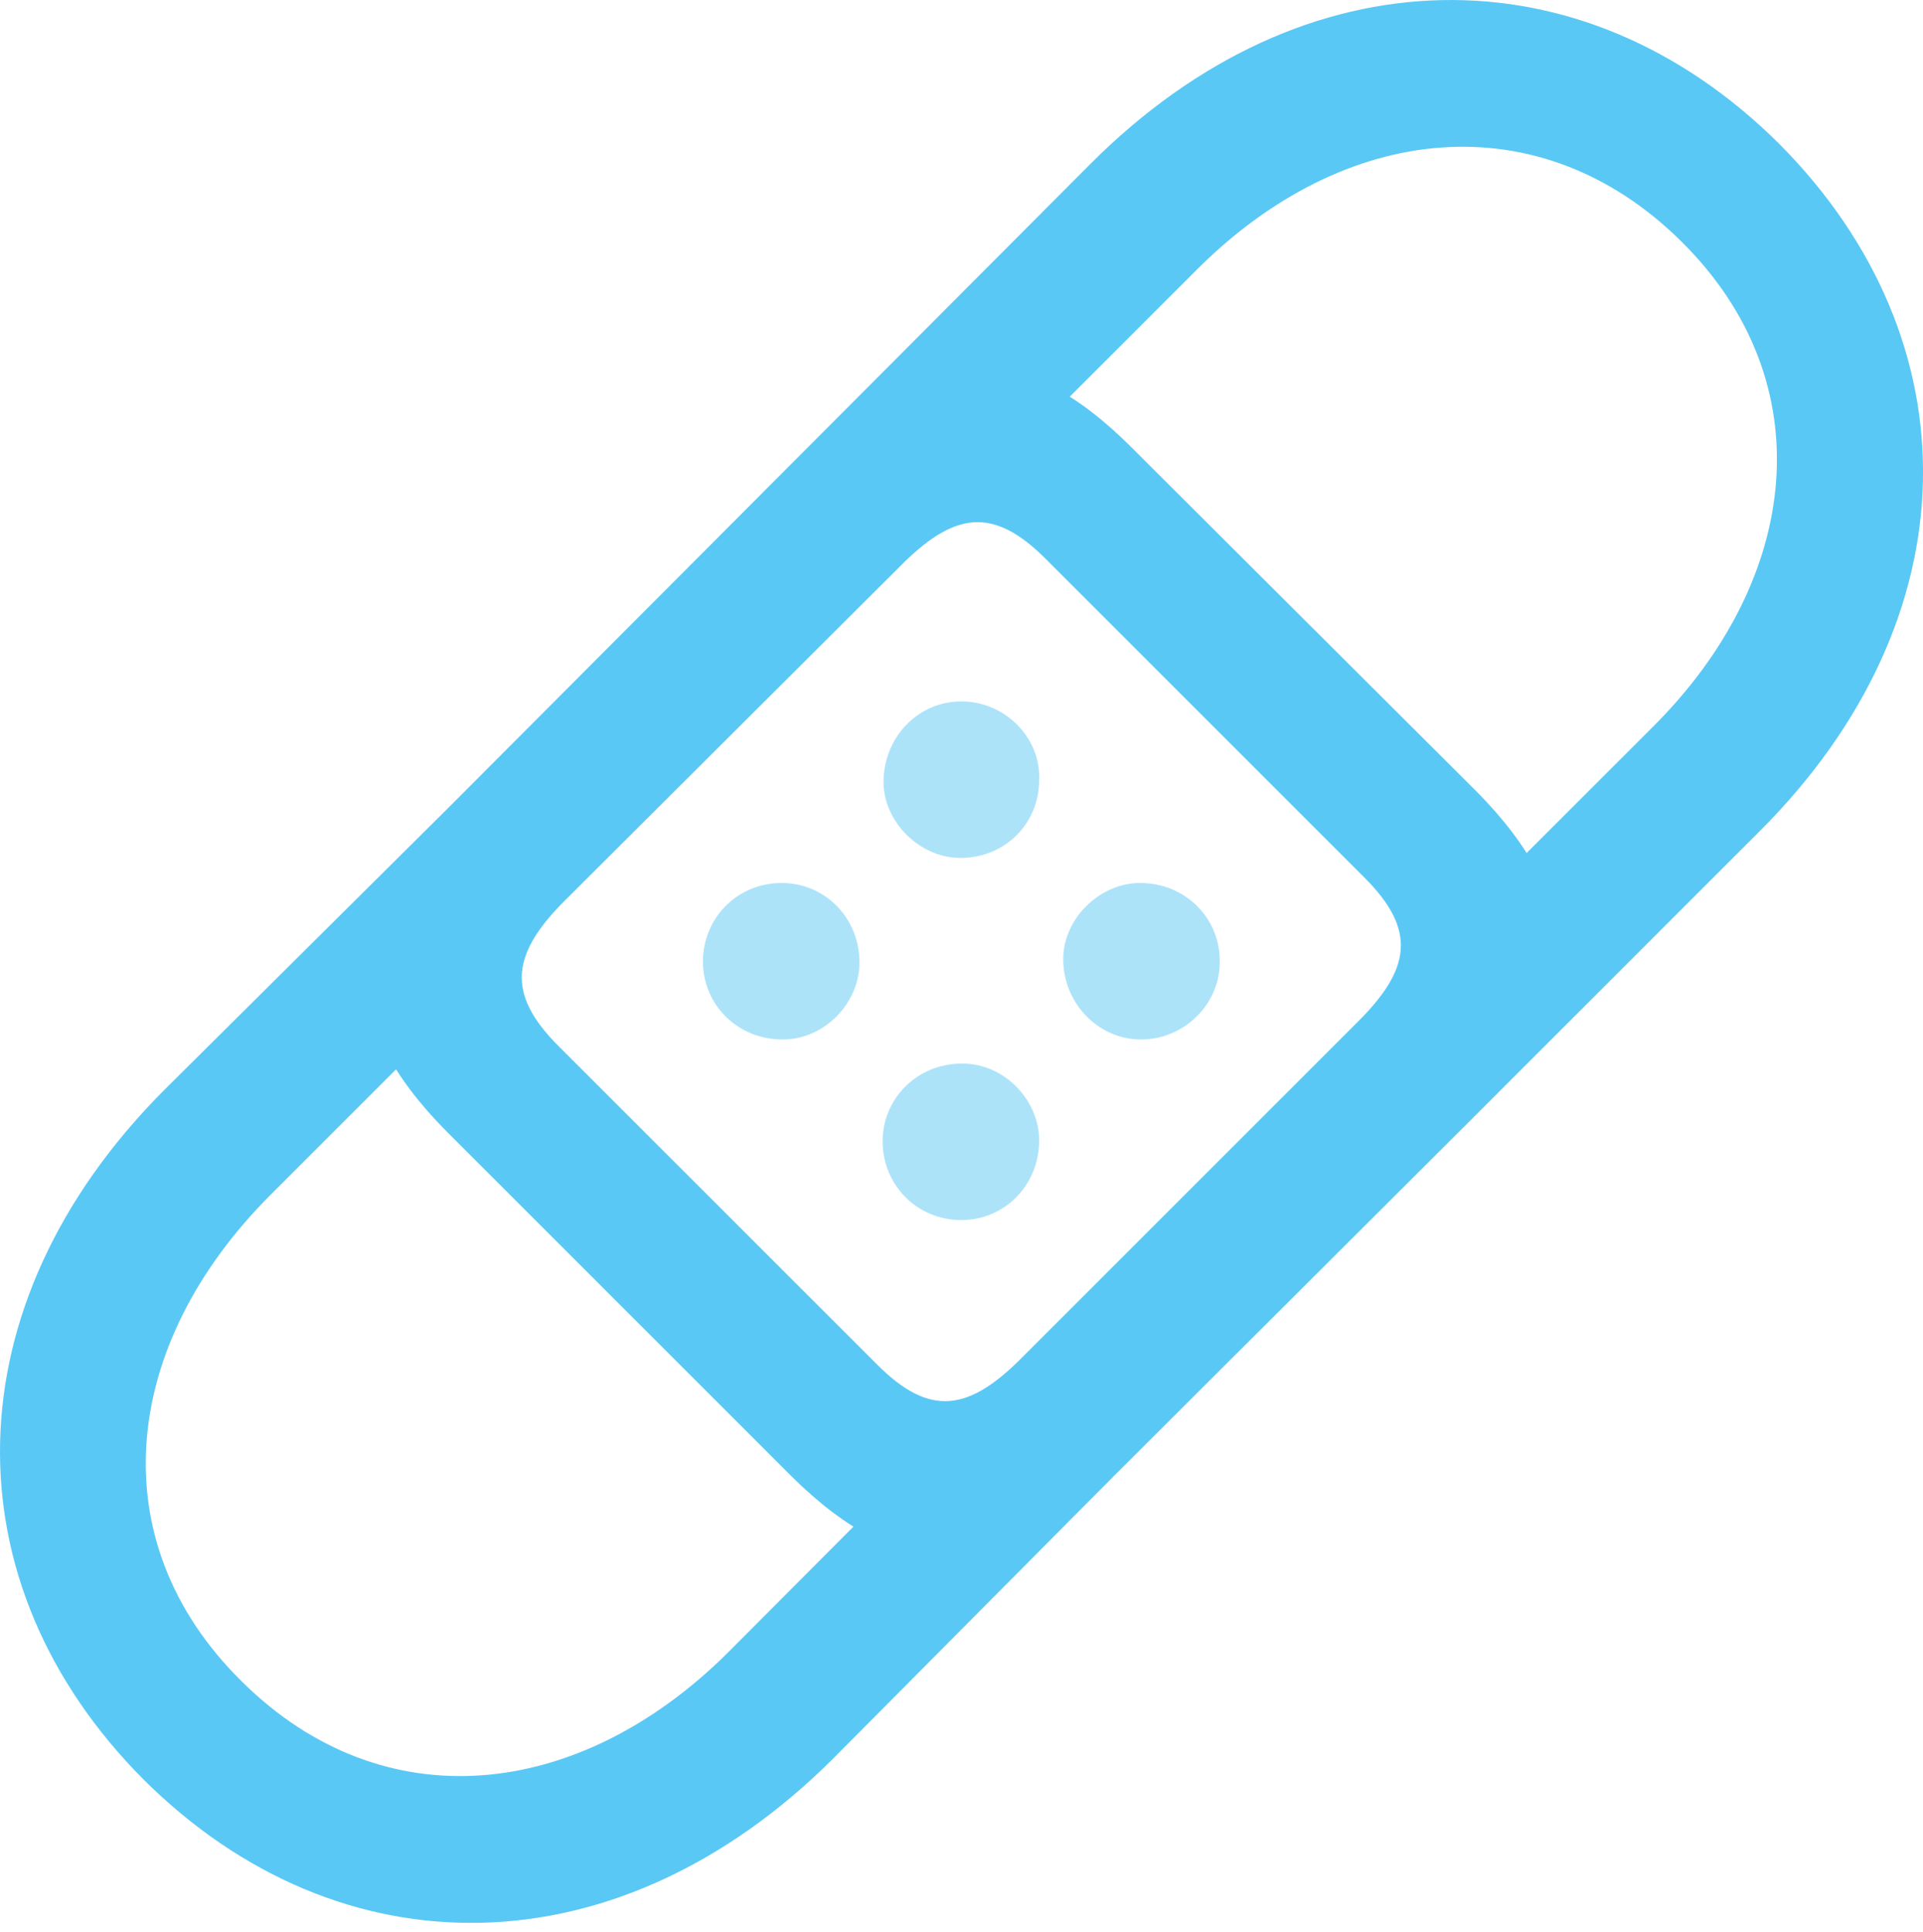 <?xml version="1.0" encoding="UTF-8"?>
<!--Generator: Apple Native CoreSVG 175.5-->
<!DOCTYPE svg
PUBLIC "-//W3C//DTD SVG 1.1//EN"
       "http://www.w3.org/Graphics/SVG/1.1/DTD/svg11.dtd">
<svg version="1.1" xmlns="http://www.w3.org/2000/svg" xmlns:xlink="http://www.w3.org/1999/xlink" width="25.343" height="25.46">
 <g>
  <rect height="25.46" opacity="0" width="25.343" x="0" y="0"/>
  <path d="M1.891 23.454C4.478 26.03 8.141 26.005 10.973 23.186L14.696 19.438L13.316 18.046L9.593 21.782C7.628 23.735 5.052 24.015 3.184 22.16C1.305 20.305 1.598 17.717 3.563 15.751L7.298 12.016L5.907 10.649L2.159 14.372C-0.661 17.204-0.685 20.866 1.891 23.454ZM23.448 1.896C20.86-0.679 17.198-0.667 14.378 2.153L10.643 5.9L12.022 7.304L15.758 3.569C17.711 1.603 20.287 1.335 22.154 3.178C24.034 5.034 23.741 7.634 21.776 9.587L18.04 13.322L19.444 14.702L23.18 10.966C26.012 8.146 26.024 4.484 23.448 1.896ZM19.456 10.429L14.903 5.888C13.475 4.46 12.108 4.423 10.643 5.9L5.907 10.649C4.417 12.114 4.466 13.481 5.882 14.909L10.435 19.462C11.864 20.878 13.231 20.927 14.696 19.438L19.444 14.702C20.921 13.225 20.885 11.87 19.456 10.429ZM13.78 7.365L17.979 11.564C18.675 12.26 18.602 12.773 17.869 13.493L13.487 17.875C12.767 18.608 12.254 18.681 11.559 17.985L7.359 13.786C6.663 13.09 6.737 12.565 7.469 11.845L11.851 7.475C12.572 6.743 13.084 6.669 13.78 7.365Z" fill="#5ac8f5"/>
  <path d="M12.657 11.308C13.255 11.308 13.695 10.844 13.695 10.283C13.719 9.721 13.243 9.245 12.669 9.245C12.096 9.245 11.644 9.721 11.644 10.307C11.644 10.832 12.12 11.308 12.657 11.308ZM10.313 13.701C10.875 13.701 11.327 13.212 11.327 12.687C11.327 12.101 10.875 11.638 10.301 11.638C9.715 11.638 9.264 12.101 9.264 12.675C9.264 13.237 9.715 13.701 10.313 13.701ZM15.037 13.701C15.611 13.701 16.087 13.225 16.075 12.663C16.075 12.101 15.623 11.638 15.025 11.638C14.488 11.638 14.012 12.114 14.012 12.639C14.012 13.225 14.476 13.701 15.037 13.701ZM12.669 16.081C13.243 16.081 13.695 15.617 13.695 15.031C13.695 14.506 13.243 14.018 12.681 14.018C12.083 14.018 11.632 14.482 11.632 15.043C11.632 15.617 12.083 16.081 12.669 16.081Z" fill="#5ac8f5" fill-opacity="0.5"/>
 </g>
</svg>
